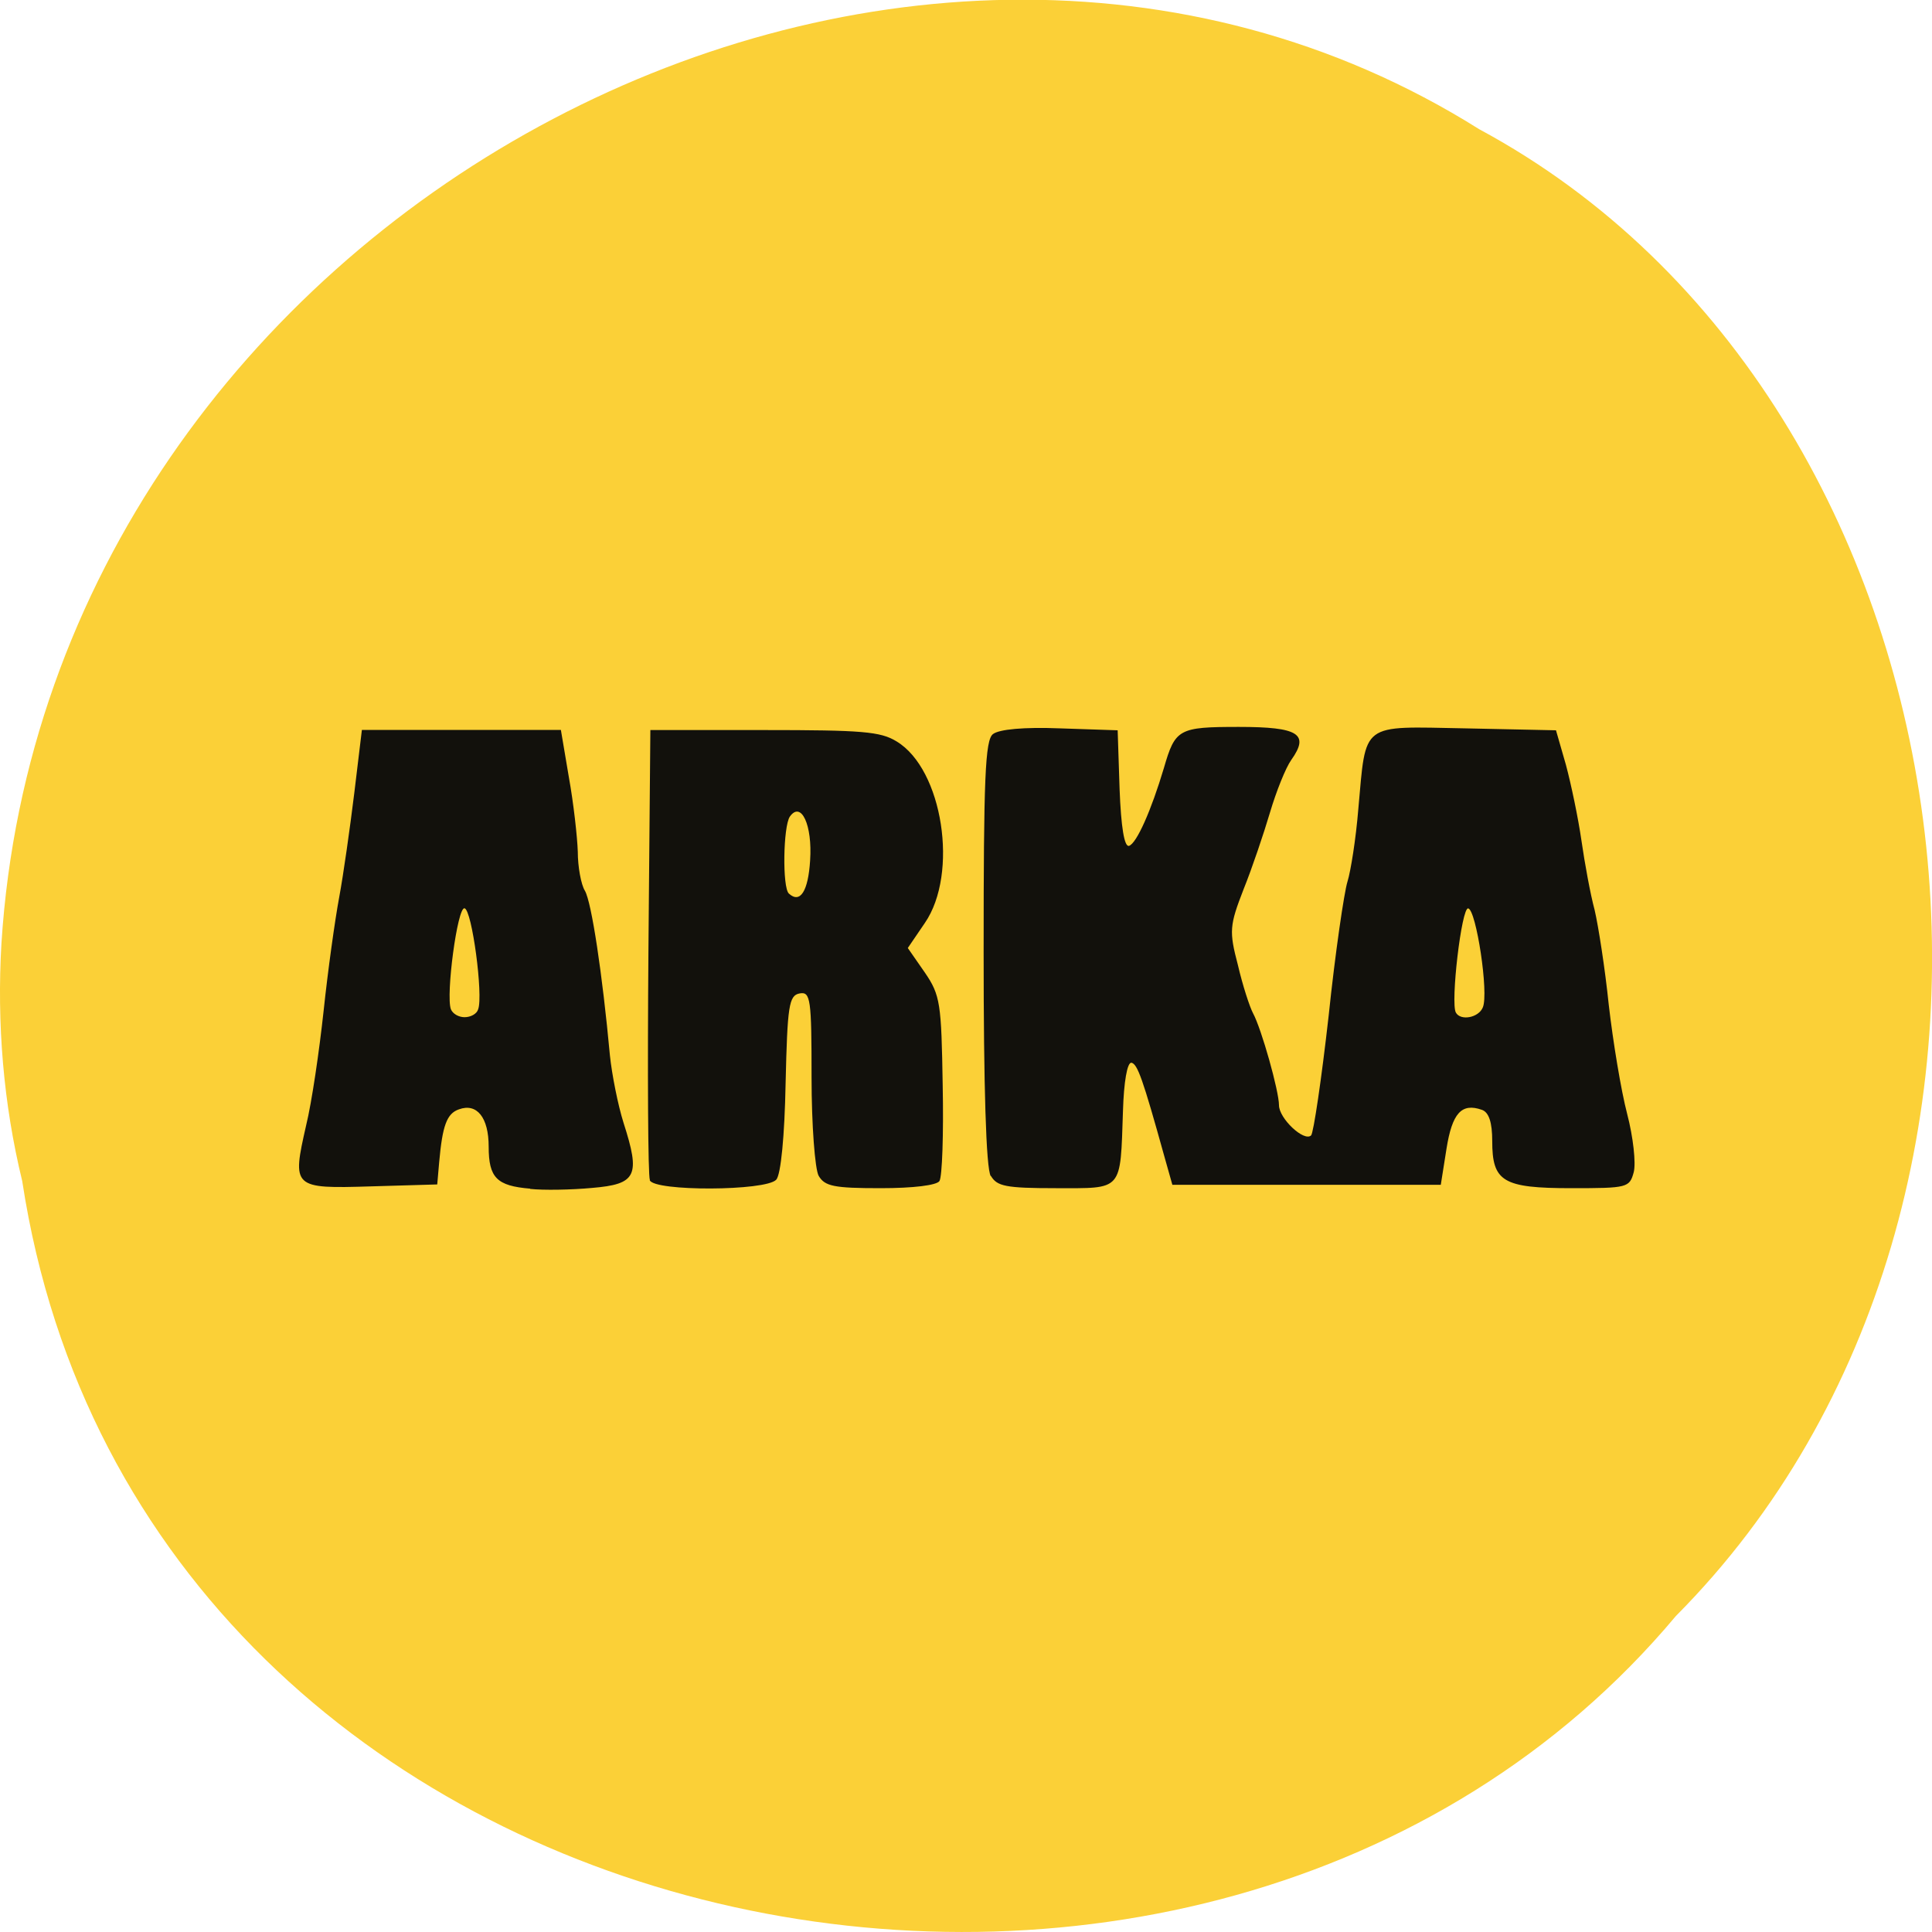 <svg xmlns="http://www.w3.org/2000/svg" viewBox="0 0 16 16"><path d="m 0.184 9.781 c 0.992 6.504 9.805 8.246 13.695 3.602 c 3.426 -3.445 2.574 -10.05 -1.629 -12.313 c -4.824 -3.03 -11.855 0.719 -12.238 6.742 c -0.039 0.664 0.016 1.328 0.172 1.969" fill="#fbd037"/><path d="m 4.391 9.844 c -0.277 -0.023 -0.344 -0.09 -0.344 -0.348 c 0 -0.242 -0.098 -0.363 -0.246 -0.309 c -0.102 0.035 -0.137 0.137 -0.164 0.438 l -0.016 0.184 l -0.547 0.016 c -0.652 0.02 -0.656 0.012 -0.539 -0.504 c 0.047 -0.191 0.109 -0.617 0.145 -0.949 c 0.035 -0.332 0.094 -0.754 0.129 -0.941 c 0.035 -0.188 0.09 -0.578 0.125 -0.863 l 0.063 -0.523 h 1.648 l 0.066 0.391 c 0.039 0.215 0.07 0.496 0.074 0.617 c 0 0.125 0.027 0.273 0.059 0.324 c 0.055 0.094 0.145 0.691 0.207 1.363 c 0.016 0.156 0.066 0.41 0.113 0.559 c 0.141 0.438 0.109 0.508 -0.262 0.539 c -0.172 0.016 -0.402 0.02 -0.512 0.008 m -0.43 -1.488 c 0.043 -0.113 -0.051 -0.824 -0.113 -0.836 c -0.059 -0.012 -0.156 0.719 -0.113 0.836 c 0.016 0.039 0.066 0.066 0.113 0.066 c 0.051 0 0.102 -0.027 0.113 -0.066 m 1.422 1.414 c -0.016 -0.035 -0.02 -0.891 -0.012 -1.898 l 0.016 -1.828 h 0.941 c 0.813 0 0.965 0.012 1.098 0.094 c 0.383 0.23 0.516 1.094 0.234 1.504 l -0.141 0.207 l 0.141 0.203 c 0.129 0.188 0.137 0.258 0.148 0.934 c 0.008 0.402 -0.004 0.758 -0.027 0.793 c -0.023 0.035 -0.215 0.059 -0.488 0.059 c -0.387 0 -0.461 -0.016 -0.512 -0.102 c -0.031 -0.055 -0.059 -0.422 -0.059 -0.816 c 0 -0.648 -0.008 -0.711 -0.098 -0.695 c -0.09 0.016 -0.102 0.102 -0.117 0.746 c -0.008 0.43 -0.039 0.758 -0.078 0.797 c -0.086 0.094 -1.01 0.098 -1.047 0.004 m 1.328 -2.648 c 0.02 -0.293 -0.074 -0.496 -0.168 -0.363 c -0.055 0.082 -0.063 0.586 -0.008 0.637 c 0.094 0.086 0.16 -0.02 0.176 -0.273 m 1.496 2.613 c -0.039 -0.063 -0.059 -0.746 -0.059 -1.852 c 0 -1.438 0.012 -1.762 0.078 -1.809 c 0.051 -0.039 0.254 -0.059 0.555 -0.047 l 0.477 0.016 l 0.016 0.488 c 0.012 0.313 0.039 0.48 0.078 0.469 c 0.063 -0.02 0.184 -0.293 0.289 -0.645 c 0.094 -0.324 0.121 -0.34 0.621 -0.34 c 0.496 0 0.586 0.059 0.434 0.273 c -0.047 0.066 -0.125 0.262 -0.176 0.434 c -0.051 0.172 -0.148 0.461 -0.219 0.637 c -0.117 0.301 -0.121 0.348 -0.047 0.629 c 0.039 0.168 0.098 0.348 0.125 0.398 c 0.07 0.129 0.215 0.645 0.215 0.762 c 0 0.109 0.207 0.305 0.266 0.25 c 0.02 -0.02 0.086 -0.465 0.145 -0.988 c 0.055 -0.527 0.129 -1.027 0.156 -1.113 c 0.027 -0.086 0.07 -0.355 0.09 -0.602 c 0.066 -0.727 0.012 -0.684 0.887 -0.668 l 0.75 0.016 l 0.082 0.285 c 0.043 0.16 0.102 0.441 0.129 0.629 c 0.027 0.188 0.074 0.445 0.109 0.574 c 0.031 0.133 0.086 0.484 0.117 0.785 c 0.035 0.305 0.102 0.711 0.152 0.902 c 0.051 0.195 0.074 0.41 0.055 0.484 c -0.035 0.129 -0.051 0.133 -0.516 0.133 c -0.57 0 -0.656 -0.055 -0.656 -0.391 c 0 -0.152 -0.027 -0.238 -0.086 -0.258 c -0.168 -0.059 -0.246 0.027 -0.293 0.324 l -0.047 0.297 h -2.223 l -0.066 -0.234 c -0.18 -0.648 -0.223 -0.766 -0.273 -0.777 c -0.035 -0.004 -0.063 0.16 -0.07 0.398 c -0.023 0.672 0.004 0.641 -0.555 0.641 c -0.418 0 -0.488 -0.016 -0.539 -0.102 m 4.074 -1.395 c 0.051 -0.117 -0.055 -0.809 -0.121 -0.82 c -0.055 -0.012 -0.148 0.785 -0.102 0.863 c 0.039 0.07 0.188 0.043 0.223 -0.043" fill="#12110c"/></svg>